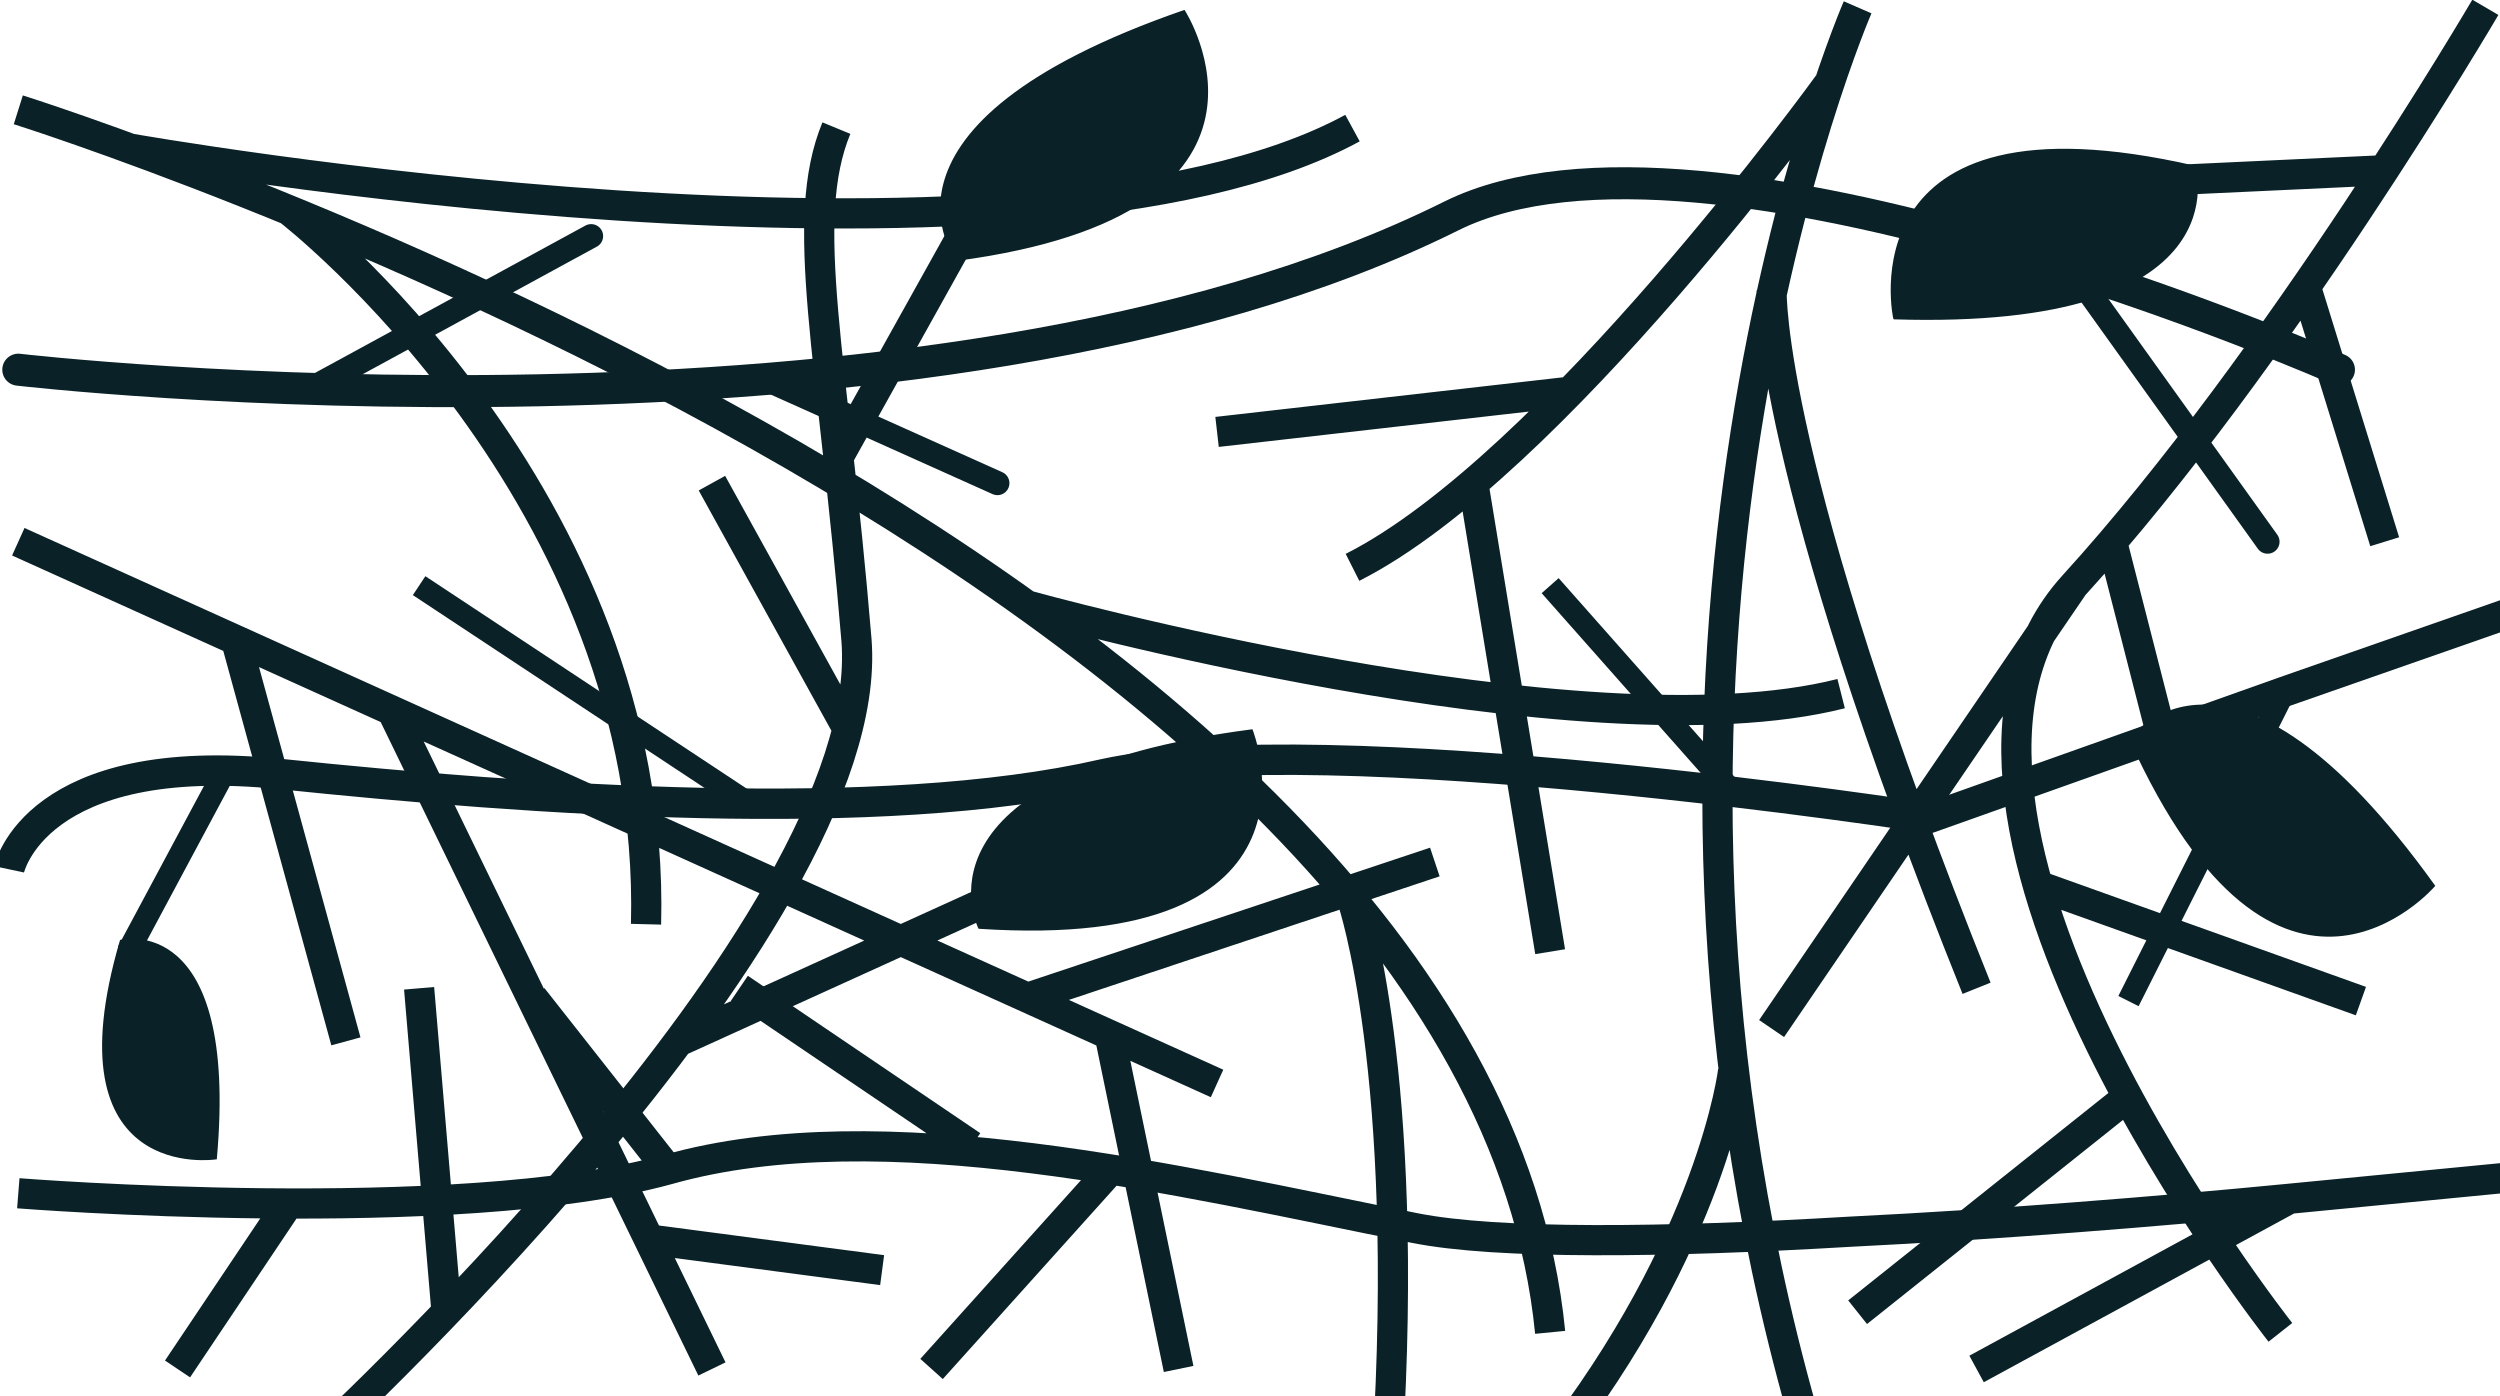 <svg xmlns="http://www.w3.org/2000/svg" fill="none" viewBox="0 0 1366 763">
  <g stroke="#0A2227" stroke-miterlimit="10" clip-path="url(#clip0)">
    <path stroke-linejoin="round" stroke-width="16.5" d="M1416 639l-165 16c-72 7-159 14-240 18-101 6-193 7-238-2-130-26-291-65-408-32-116 32-355 13-355 13M1251 655l-171 93M531 626l-127-86M607 639l-98 109M365 639l-74-94M158 657l-61 91"/>
    <path stroke-linejoin="round" stroke-width="16.6" d="M1414 320l-166 58-194 69s-328-51-451-24c-122 28-314 14-449 0S5 475 5 475"/>
    <path stroke-linejoin="round" stroke-width="12.4" d="M1248 378l-85 169M947 433L847 320M409 439L229 320M123 421l-53 99"/>
    <path stroke-linecap="round" stroke-linejoin="round" stroke-width="17.5" d="M10 202s498 58 783-84c139-69 485 84 485 84"/>
    <path stroke-linecap="round" stroke-linejoin="round" stroke-width="13.1" d="M167 214l156-85M418 207l127 57M1133 148l106 148"/>
    <path stroke-linejoin="round" stroke-width="16.5" d="M1358 4s-113 193-225 316 113 408 113 408M1163 599l-148 118M1133 320L968 562M1114 484l176 63M1303 93l-150 7M1260 157l43 139M1154 296l32 125M167 793s313-286 301-443c-13-157-32-229-11-280M244 717l-15-177M371 569l187-85M463 398l-74-134M458 250l73-131M10 60s796 250 837 668M739 492s32 94 19 301M562 331s302 84 444 48M158 115s201 155 195 390M70 81s489 87 669-11M1015 4s-155 356-24 789M947 585s-11 93-100 207M968 159s-3 95 112 381M999 46S848 255 739 310M858 214l-193 22M805 264l42 256M10 296l655 296M129 350l60 219M562 545l222-74M607 569l37 179M214 388l175 360M353 677l129 17"/>
    <path fill="#0A2227" d="M523 142S465 69 647 6c0 0 71 110-124 136zM1164 404s54-76 166 80c0 0-85 99-166-80zM535 507s-42-83 149-108c0 0 48 121-149 108zM66 514s64-16 52 119c0 0-91 14-52-119zM1199 91s28 89-164 83c0 1-28-127 164-83z"/>
  </g>
  <defs>
    <clipPath id="clip0">
      <path fill="#fff" d="M-3 0h1420v799H-3z"/>
    </clipPath>
  </defs>
</svg>
